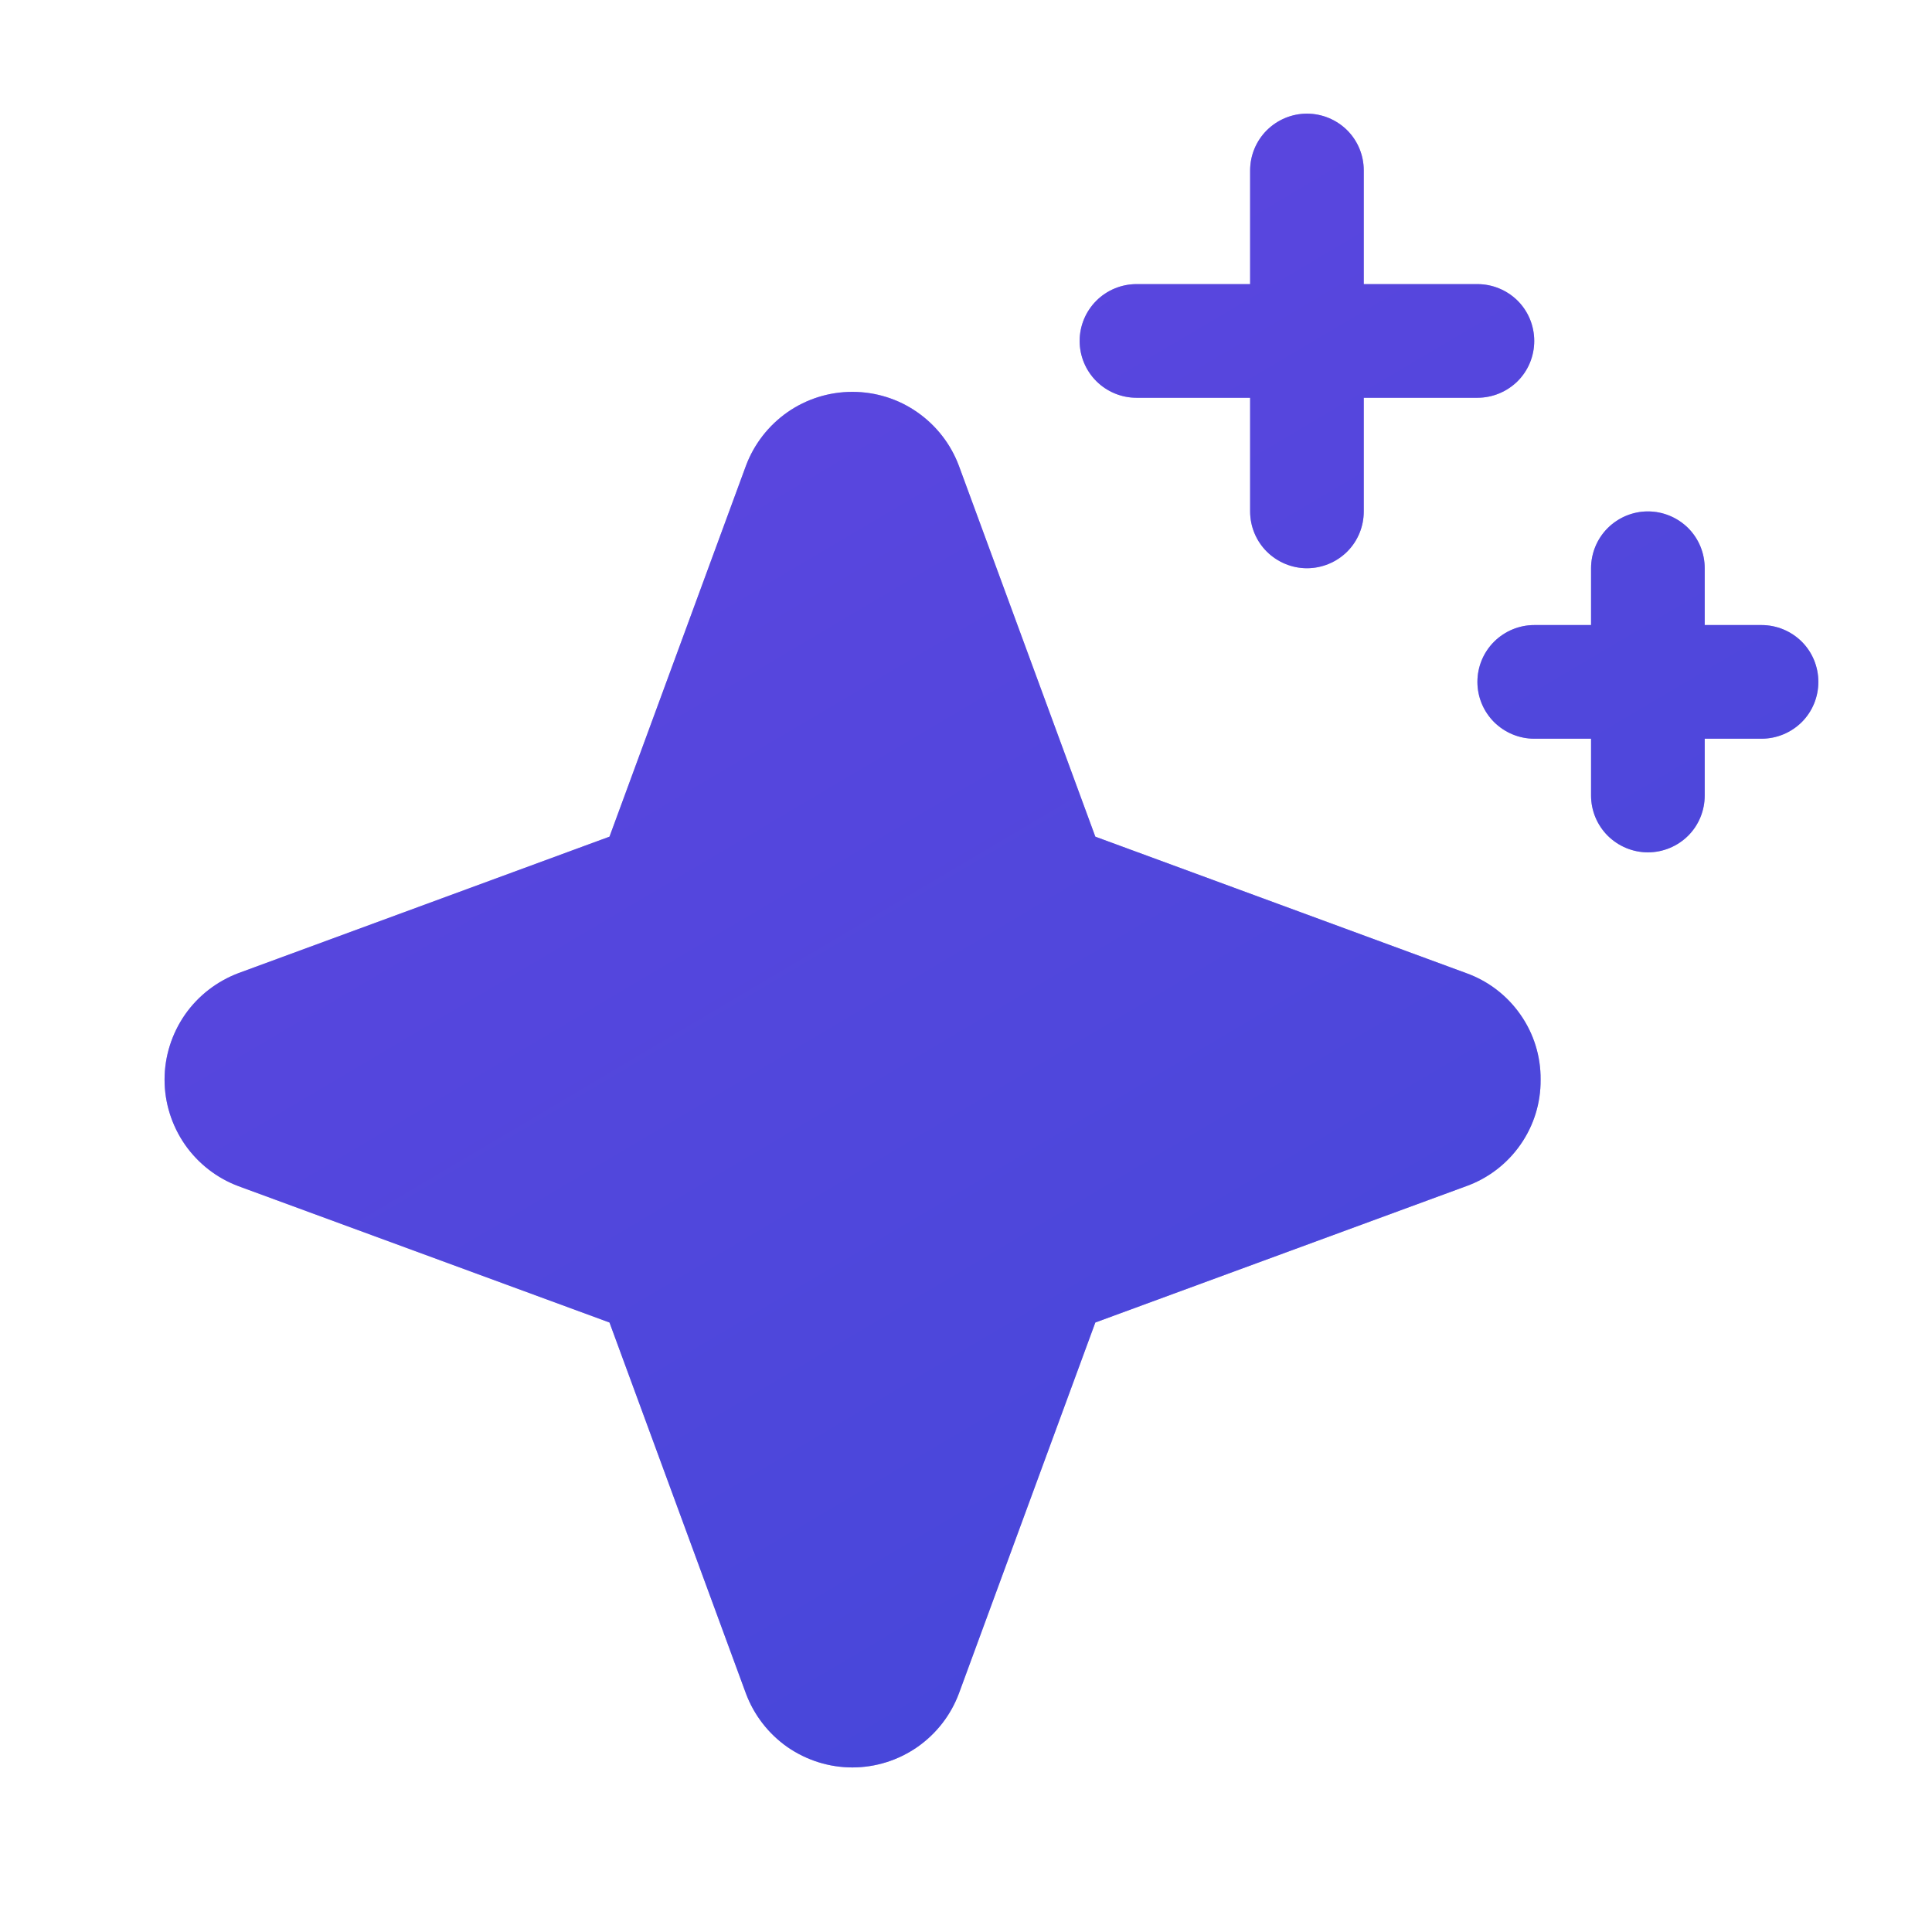 <svg xmlns="http://www.w3.org/2000/svg" width="17" height="17" viewBox="0 0 17 17" fill="none">
    <path d="M13.556 9.5C13.558 9.705 13.496 9.905 13.378 10.073C13.26 10.242 13.093 10.369 12.9 10.438L9.638 11.637L8.438 14.9C8.367 15.091 8.239 15.256 8.071 15.373C7.904 15.489 7.704 15.552 7.5 15.552C7.296 15.552 7.097 15.489 6.929 15.373C6.762 15.256 6.634 15.091 6.563 14.9L5.363 11.637L2.1 10.438C1.909 10.367 1.744 10.239 1.627 10.071C1.511 9.903 1.448 9.704 1.448 9.5C1.448 9.296 1.511 9.097 1.627 8.929C1.744 8.761 1.909 8.634 2.1 8.562L5.363 7.362L6.563 4.1C6.634 3.909 6.762 3.744 6.929 3.627C7.097 3.51 7.296 3.448 7.5 3.448C7.704 3.448 7.904 3.51 8.071 3.627C8.239 3.744 8.367 3.909 8.438 4.1L9.638 7.362L12.9 8.562C13.093 8.631 13.26 8.758 13.378 8.927C13.496 9.095 13.558 9.295 13.556 9.5ZM10 3.5H11V4.5C11 4.633 11.053 4.76 11.147 4.854C11.241 4.947 11.368 5 11.5 5C11.633 5 11.76 4.947 11.854 4.854C11.948 4.76 12 4.633 12 4.5V3.5H13C13.133 3.5 13.26 3.447 13.354 3.354C13.448 3.26 13.5 3.133 13.5 3C13.5 2.867 13.448 2.74 13.354 2.646C13.26 2.553 13.133 2.5 13 2.5H12V1.5C12 1.367 11.948 1.24 11.854 1.146C11.76 1.053 11.633 1 11.5 1C11.368 1 11.241 1.053 11.147 1.146C11.053 1.24 11 1.367 11 1.5V2.5H10C9.868 2.5 9.74 2.553 9.647 2.646C9.553 2.74 9.5 2.867 9.5 3C9.5 3.133 9.553 3.26 9.647 3.354C9.74 3.447 9.868 3.5 10 3.5ZM15.5 5.5H15V5C15 4.867 14.948 4.74 14.854 4.646C14.76 4.553 14.633 4.5 14.5 4.5C14.368 4.5 14.241 4.553 14.147 4.646C14.053 4.74 14 4.867 14 5V5.5H13.5C13.368 5.5 13.241 5.553 13.147 5.646C13.053 5.74 13 5.867 13 6C13 6.133 13.053 6.26 13.147 6.354C13.241 6.447 13.368 6.5 13.5 6.5H14V7C14 7.133 14.053 7.26 14.147 7.354C14.241 7.447 14.368 7.5 14.5 7.5C14.633 7.5 14.76 7.447 14.854 7.354C14.948 7.26 15 7.133 15 7V6.5H15.5C15.633 6.5 15.76 6.447 15.854 6.354C15.948 6.26 16 6.133 16 6C16 5.867 15.948 5.74 15.854 5.646C15.76 5.553 15.633 5.5 15.5 5.5Z" fill="#3B28CC"/>
    <path d="M13.556 9.5C13.558 9.705 13.496 9.905 13.378 10.073C13.26 10.242 13.093 10.369 12.9 10.438L9.638 11.637L8.438 14.9C8.367 15.091 8.239 15.256 8.071 15.373C7.904 15.489 7.704 15.552 7.5 15.552C7.296 15.552 7.097 15.489 6.929 15.373C6.762 15.256 6.634 15.091 6.563 14.9L5.363 11.637L2.1 10.438C1.909 10.367 1.744 10.239 1.627 10.071C1.511 9.903 1.448 9.704 1.448 9.5C1.448 9.296 1.511 9.097 1.627 8.929C1.744 8.761 1.909 8.634 2.1 8.562L5.363 7.362L6.563 4.1C6.634 3.909 6.762 3.744 6.929 3.627C7.097 3.51 7.296 3.448 7.5 3.448C7.704 3.448 7.904 3.51 8.071 3.627C8.239 3.744 8.367 3.909 8.438 4.1L9.638 7.362L12.9 8.562C13.093 8.631 13.26 8.758 13.378 8.927C13.496 9.095 13.558 9.295 13.556 9.5ZM10 3.5H11V4.5C11 4.633 11.053 4.76 11.147 4.854C11.241 4.947 11.368 5 11.5 5C11.633 5 11.76 4.947 11.854 4.854C11.948 4.76 12 4.633 12 4.5V3.5H13C13.133 3.5 13.26 3.447 13.354 3.354C13.448 3.26 13.5 3.133 13.5 3C13.5 2.867 13.448 2.74 13.354 2.646C13.26 2.553 13.133 2.5 13 2.5H12V1.5C12 1.367 11.948 1.24 11.854 1.146C11.76 1.053 11.633 1 11.5 1C11.368 1 11.241 1.053 11.147 1.146C11.053 1.24 11 1.367 11 1.5V2.5H10C9.868 2.5 9.74 2.553 9.647 2.646C9.553 2.74 9.5 2.867 9.5 3C9.5 3.133 9.553 3.26 9.647 3.354C9.74 3.447 9.868 3.5 10 3.5ZM15.5 5.5H15V5C15 4.867 14.948 4.74 14.854 4.646C14.76 4.553 14.633 4.5 14.5 4.5C14.368 4.5 14.241 4.553 14.147 4.646C14.053 4.74 14 4.867 14 5V5.5H13.5C13.368 5.5 13.241 5.553 13.147 5.646C13.053 5.74 13 5.867 13 6C13 6.133 13.053 6.26 13.147 6.354C13.241 6.447 13.368 6.5 13.5 6.5H14V7C14 7.133 14.053 7.26 14.147 7.354C14.241 7.447 14.368 7.5 14.5 7.5C14.633 7.5 14.76 7.447 14.854 7.354C14.948 7.26 15 7.133 15 7V6.5H15.5C15.633 6.5 15.76 6.447 15.854 6.354C15.948 6.26 16 6.133 16 6C16 5.867 15.948 5.74 15.854 5.646C15.76 5.553 15.633 5.5 15.5 5.5Z" fill="url(#paint0_linear_206_192)" fill-opacity="0.4"/>
    <defs>
        <linearGradient id="paint0_linear_206_192" x1="1.448" y1="1" x2="11.6" y2="18.156" gradientUnits="userSpaceOnUse">
            <stop stop-color="#9D71FF"/>
            <stop offset="1" stop-color="#4B78EC"/>
        </linearGradient>
    </defs>
</svg>